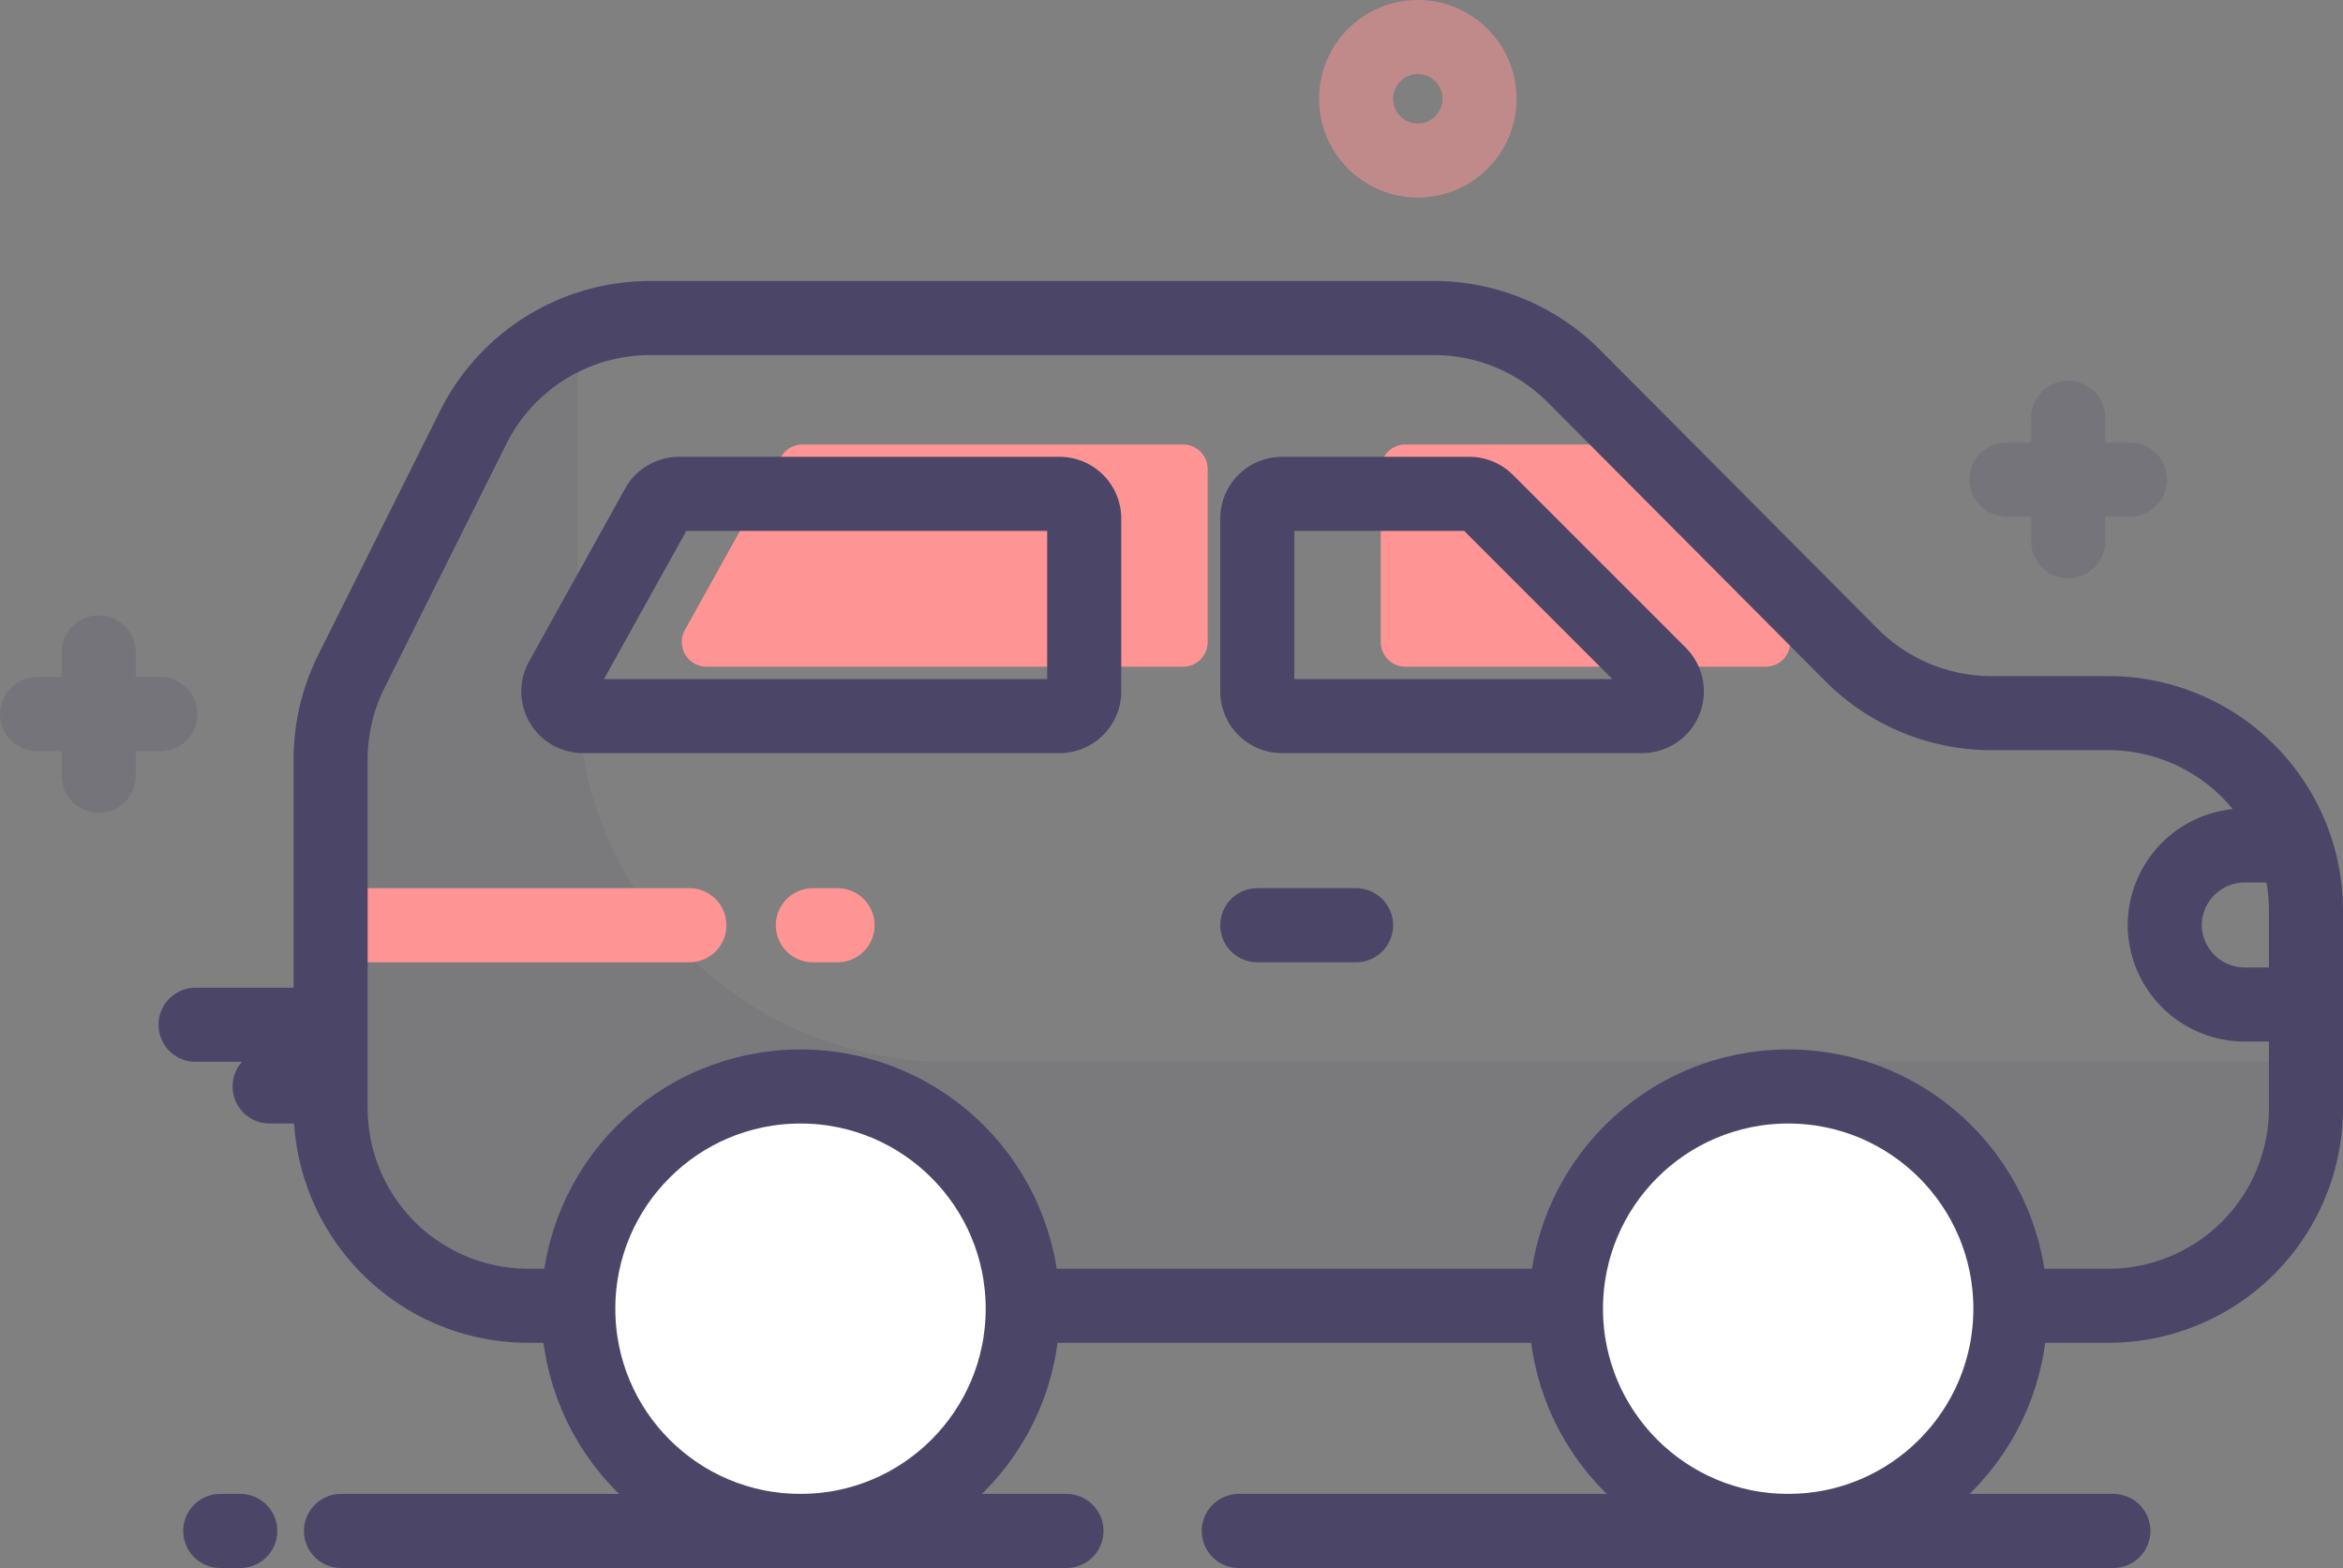 <svg xmlns="http://www.w3.org/2000/svg" viewBox="0 0 94.89 63.5" id="car"><rect x="0" y="0" width="94.89" height="63.5" fill="#808080" stroke="none"/><g><g><path fill="#4b4768" d="M23.39 28V13.13a8 8 0 0 0-5.24 4.17l-4.76 9.53v22a8 8 0 0 0 7 4.09h64a8 8 0 0 0 8-8V43h-54a15 15 0 0 1-15-15z" opacity=".1"></path><path fill="none" stroke="#ff9494" stroke-linecap="round" stroke-linejoin="round" stroke-width="3" d="M13.92 37.47h14M32.92 37.47h1"></path><path fill="#ff9494" d="M71.5 27H56.92a1 1 0 0 1-1-1v-7a1 1 0 0 1 1-1h7.58a1 1 0 0 1 .71.29l7 7A1 1 0 0 1 71.5 27zM28.61 27h19.3a1 1 0 0 0 1-1v-7a1 1 0 0 0-1-1H32.5a1 1 0 0 0-.87.51l-3.89 7a1 1 0 0 0 .87 1.49z"></path><path fill="none" stroke="#4b4668" stroke-linecap="round" stroke-linejoin="round" stroke-width="3" d="M75 26.54 63.73 15.22a8 8 0 0 0-5.66-2.34H26.33a8 8 0 0 0-7.16 4.42l-4.94 9.89a8 8 0 0 0-.84 3.58v14.11a8 8 0 0 0 8 8h64a8 8 0 0 0 8-8v-8a8 8 0 0 0-8-8H80.7a8 8 0 0 1-5.7-2.34z"></path><circle cx="32.42" cy="53" r="9" fill="#fff" stroke="#4b4668" stroke-linecap="round" stroke-linejoin="round" stroke-width="3"></circle><circle cx="72.42" cy="53" r="9" fill="#fff" stroke="#4b4668" stroke-linecap="round" stroke-linejoin="round" stroke-width="3"></circle><path fill="none" stroke="#4b4668" stroke-linecap="round" stroke-linejoin="round" stroke-width="3" d="M50.92 37.47h4M93.19 40.68h-2.26a3.24 3.24 0 0 1-3.26-3.22 3.24 3.24 0 0 1 3.26-3.22h1.63M50.17 62h35.42M13.81 62h29.38M8.92 62h.81M66.5 29H51.92a1 1 0 0 1-1-1v-7a1 1 0 0 1 1-1h7.58a1 1 0 0 1 .71.29l7 7A1 1 0 0 1 66.5 29zM23.61 29h19.3a1 1 0 0 0 1-1v-7a1 1 0 0 0-1-1H27.5a1 1 0 0 0-.87.51l-3.89 7a1 1 0 0 0 .87 1.49zM7.92 41.5h5M10.92 44h2"></path><g opacity=".2"><path fill="none" stroke="#4b4668" stroke-linecap="round" stroke-linejoin="round" stroke-width="3" d="M4 26.42v5M6.5 28.92h-5"></path></g><g opacity=".2"><path fill="none" stroke="#4b4668" stroke-linecap="round" stroke-linejoin="round" stroke-width="3" d="M83.76 16.92v5M86.26 19.42h-5"></path></g><circle cx="57.42" cy="4" r="2.5" fill="none" stroke="#ff9494" stroke-linecap="round" stroke-linejoin="round" stroke-width="3" opacity=".5"></circle></g></g></svg>